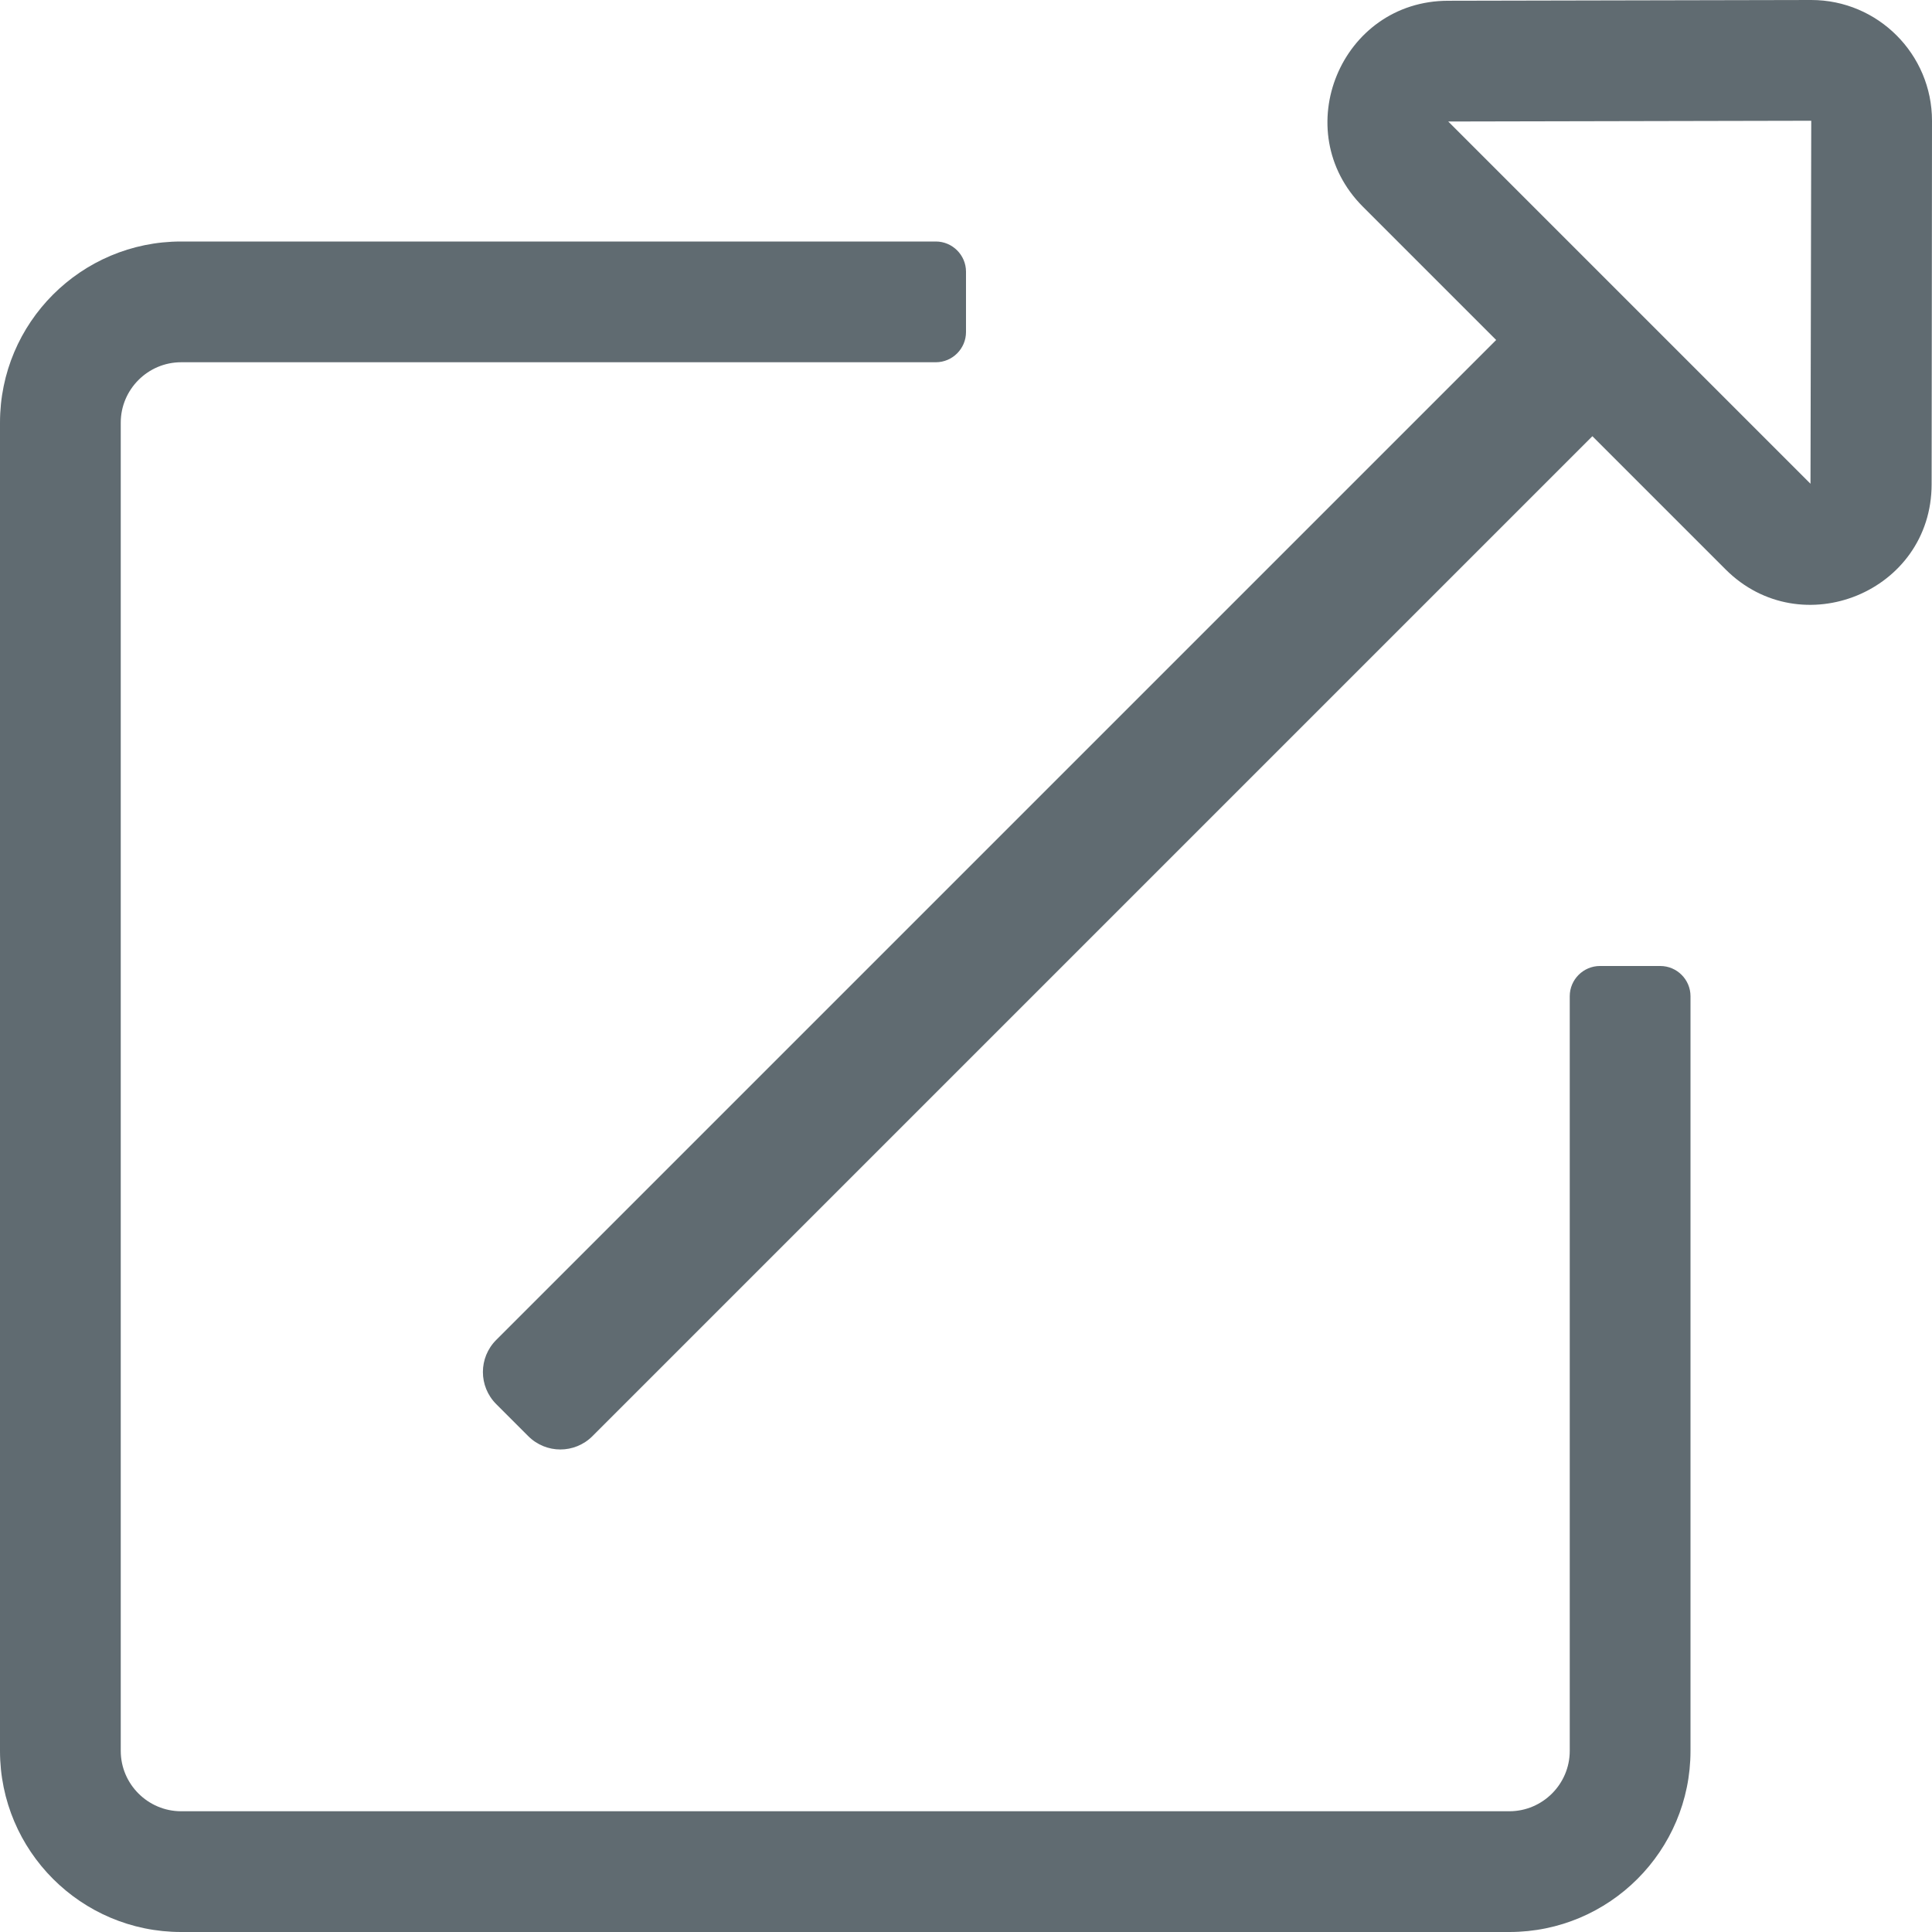 <?xml version="1.0" encoding="utf-8"?>
<!-- Generator: Adobe Illustrator 22.1.0, SVG Export Plug-In . SVG Version: 6.00 Build 0)  -->
<svg version="1.1" id="Ebene_1" xmlns="http://www.w3.org/2000/svg" xmlns:xlink="http://www.w3.org/1999/xlink" x="0px" y="0px"
	 viewBox="0 0 512 512" style="enable-background:new 0 0 512 512;" xml:space="preserve">
<style type="text/css">
	.st0{fill:#606B71;}
</style>
<path class="st0" d="M440,256h-16c-4.4,0-8,3.6-8,8v200c0,8.8-7.2,16-16,16H48c-8.8,0-16-7.2-16-16V112c0-8.8,7.2-16,16-16h200
	c4.4,0,8-3.6,8-8V72c0-4.4-3.6-8-8-8H48C21.5,64,0,85.5,0,112v352c0,26.5,21.5,48,48,48l0,0h352c26.5,0,48-21.5,48-48l0,0V264
	C448,259.6,444.4,256,440,256z M480,0L480,0l-96.2,0.2c-28.5,0-42.7,34.5-22.6,54.6l35.3,35.3l-265,265c-4.7,4.7-4.7,12.3,0,17
	c0,0,0,0,0,0l8.5,8.5c4.7,4.7,12.3,4.7,17,0c0,0,0,0,0,0l265-265l35.3,35.3c20,20,54.6,6,54.6-22.6L512,32C512,14.4,497.7,0,480,0
	C480,0,480,0,480,0z M479.8,128.2l-96-96L480,32L479.8,128.2z"/>
</svg>
